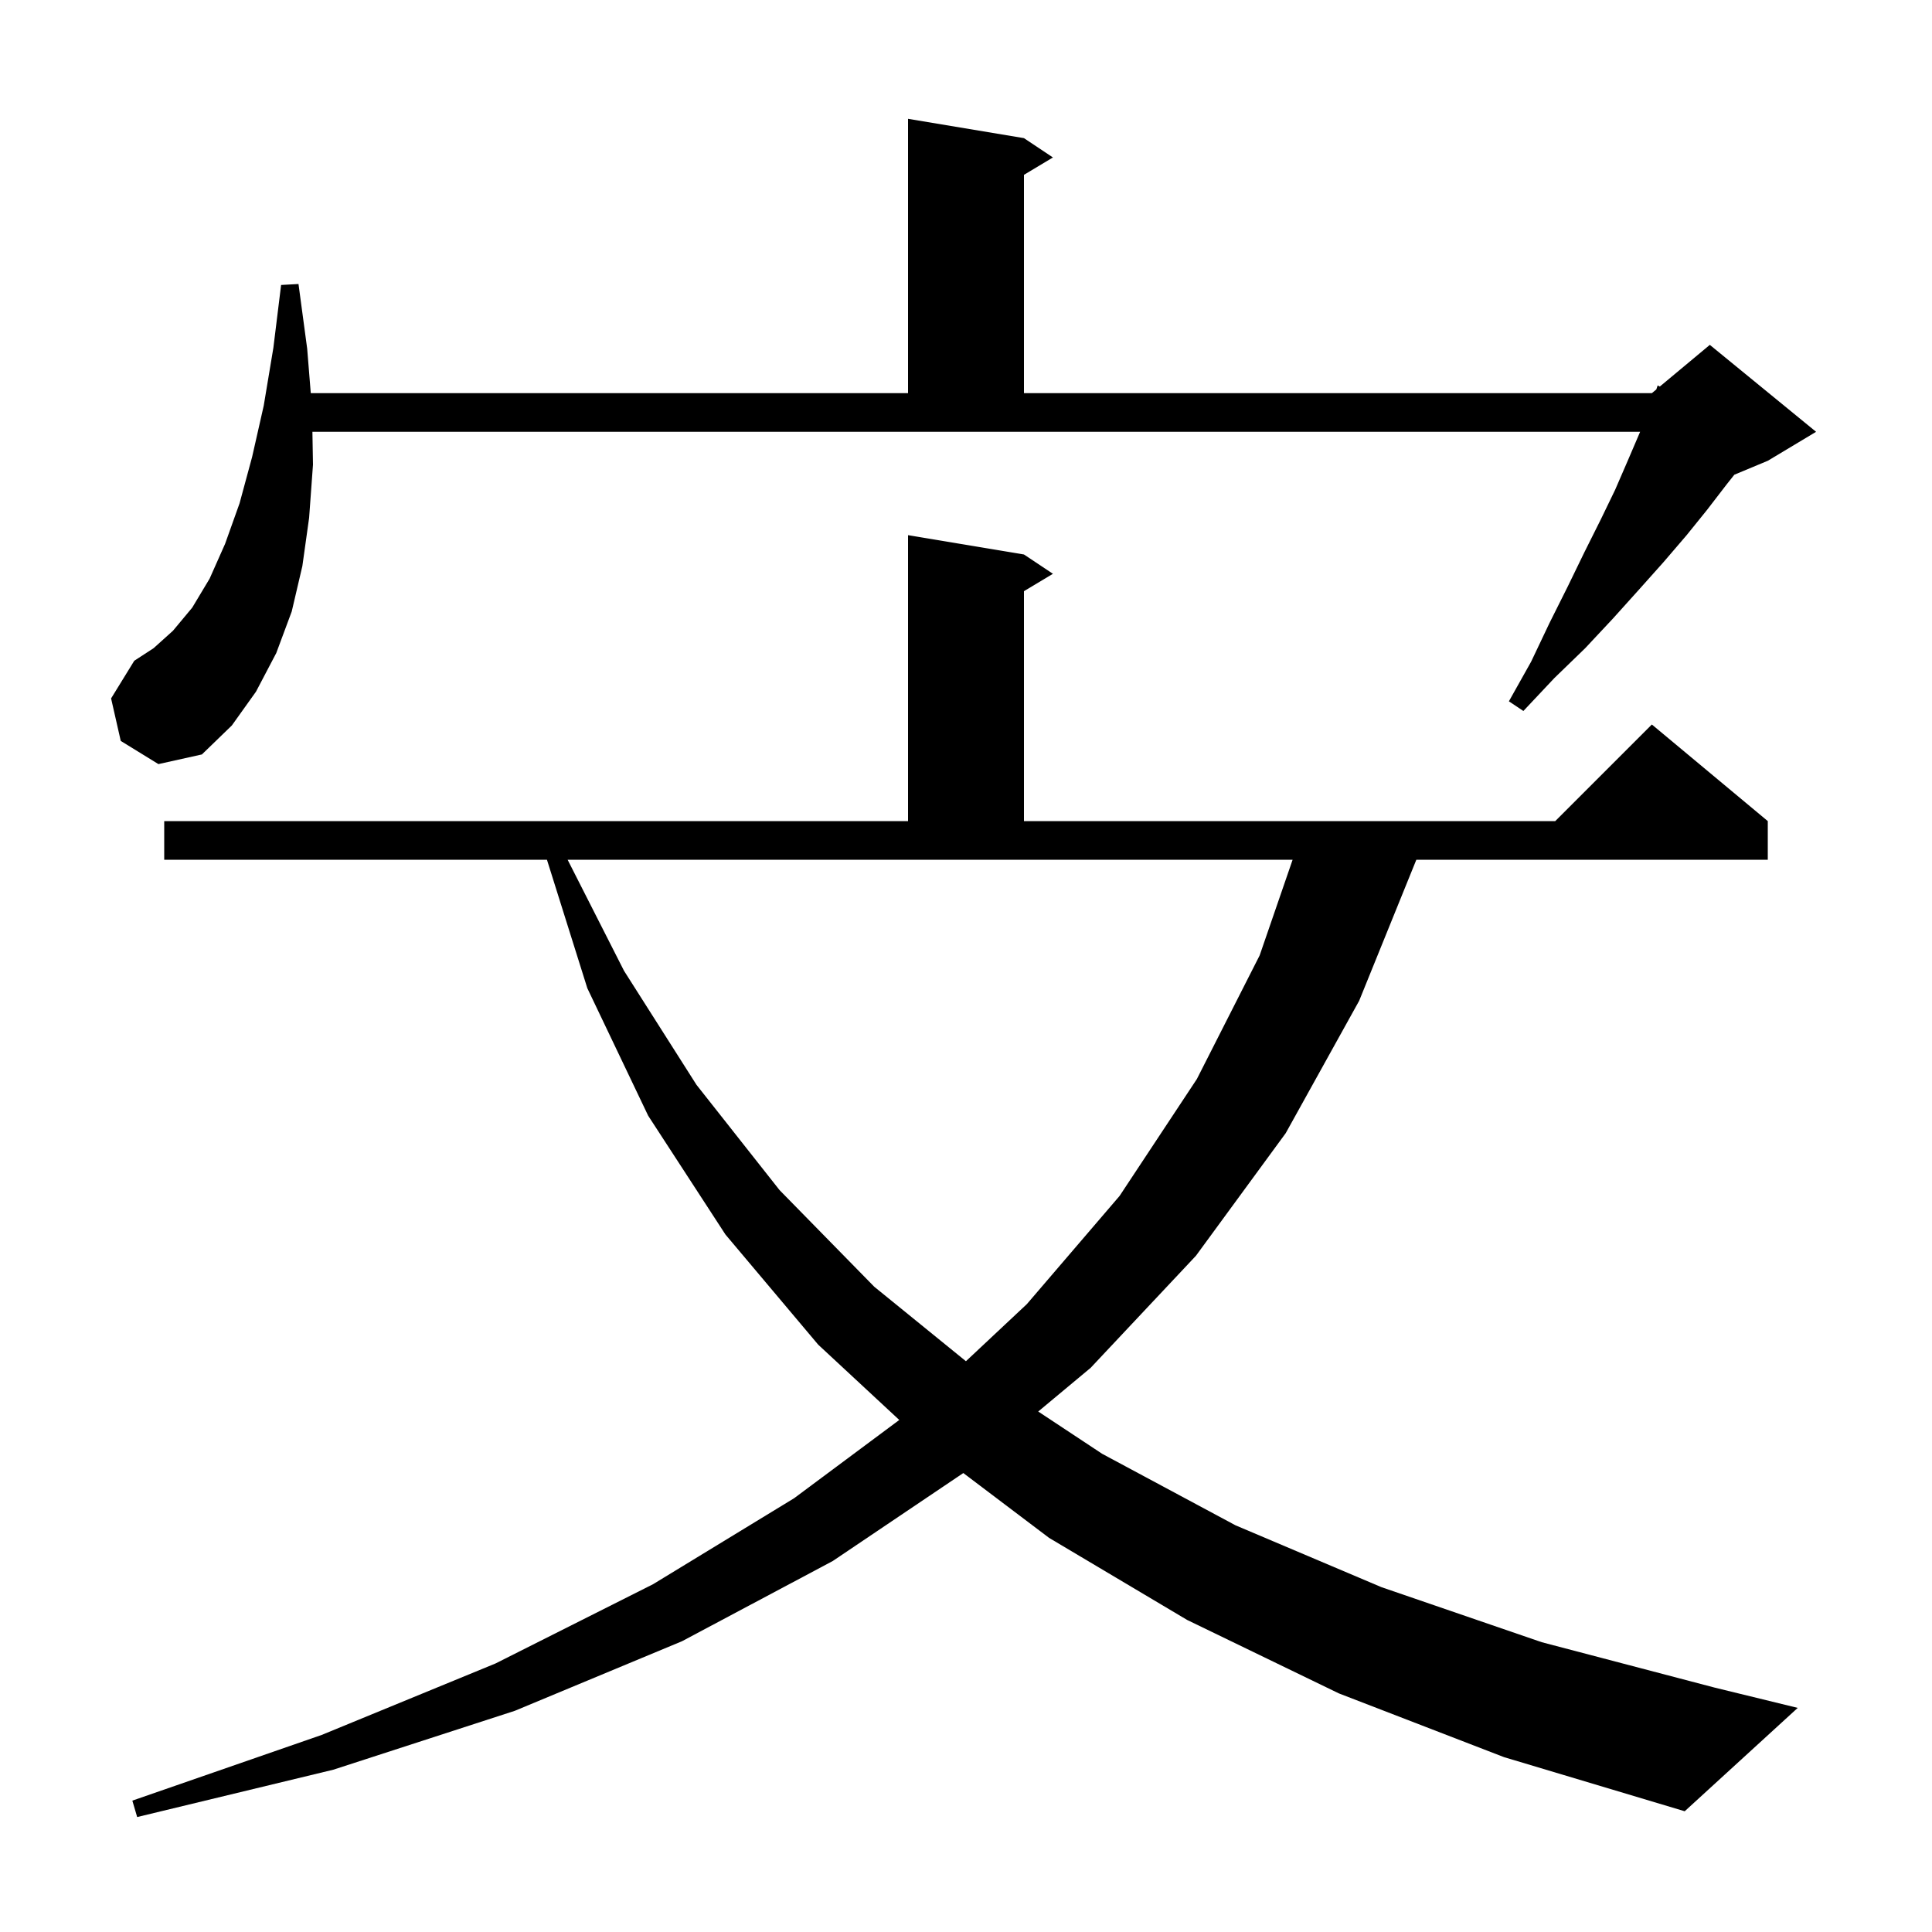 <svg xmlns="http://www.w3.org/2000/svg" xmlns:xlink="http://www.w3.org/1999/xlink" version="1.1" baseProfile="full" viewBox="0 0 200 200" width="200" height="200">
<g fill="black">
<path d="M 138.6 175.3 L 122.9 167.7 L 108.6 159.2 L 99.722 152.489 L 86.2 161.6 L 70.6 169.9 L 53.3 177.1 L 34.5 183.2 L 14.2 188.1 L 13.7 186.4 L 33.3 179.6 L 51.3 172.2 L 67.6 164.0 L 82.2 155.1 L 93.093 146.994 L 84.7 139.2 L 75.1 127.8 L 67.1 115.5 L 60.8 102.3 L 56.62 89.0 L 17.0 89.0 L 17.0 85.0 L 94.0 85.0 L 94.0 55.4 L 106.0 57.4 L 109.0 59.4 L 106.0 61.2 L 106.0 85.0 L 161.0 85.0 L 171.0 75.0 L 183.0 85.0 L 183.0 89.0 L 146.619 89.0 L 140.7 103.6 L 133.1 117.3 L 123.8 130.0 L 112.9 141.6 L 107.476 146.12 L 114.1 150.5 L 127.9 157.9 L 143.0 164.3 L 159.6 170.0 L 177.5 174.7 L 186.1 176.8 L 174.4 187.5 L 155.7 181.9 Z M 64.6 100.5 L 72.1 112.3 L 80.7 123.2 L 90.5 133.2 L 99.993 140.913 L 106.3 135.0 L 115.9 123.8 L 123.9 111.7 L 130.4 98.9 L 133.811 89.0 L 58.76 89.0 Z M 32.4 48.1 L 32.0 53.6 L 31.3 58.6 L 30.2 63.3 L 28.6 67.6 L 26.5 71.6 L 24.0 75.1 L 20.9 78.1 L 16.4 79.1 L 12.5 76.7 L 11.5 72.3 L 13.9 68.4 L 15.9 67.1 L 17.9 65.3 L 19.9 62.9 L 21.7 59.9 L 23.3 56.3 L 24.8 52.1 L 26.1 47.3 L 27.3 42.0 L 28.3 36.0 L 29.1 29.5 L 30.9 29.4 L 31.8 36.1 L 32.171 40.7 L 94.0 40.7 L 94.0 12.3 L 106.0 14.3 L 109.0 16.3 L 106.0 18.1 L 106.0 40.7 L 171.0 40.7 L 171.462 40.315 L 171.6 39.9 L 171.821 40.016 L 177.0 35.7 L 188.0 44.7 L 183.0 47.7 L 179.537 49.143 L 178.7 50.2 L 176.7 52.8 L 174.6 55.4 L 172.2 58.2 L 169.7 61.0 L 167.0 64.0 L 164.1 67.1 L 160.9 70.2 L 157.7 73.6 L 156.2 72.6 L 158.5 68.5 L 160.4 64.5 L 162.3 60.7 L 164.0 57.2 L 165.7 53.8 L 167.2 50.7 L 168.5 47.7 L 169.7 44.9 L 169.785 44.7 L 32.341 44.7 Z " />
</g>
</svg>

